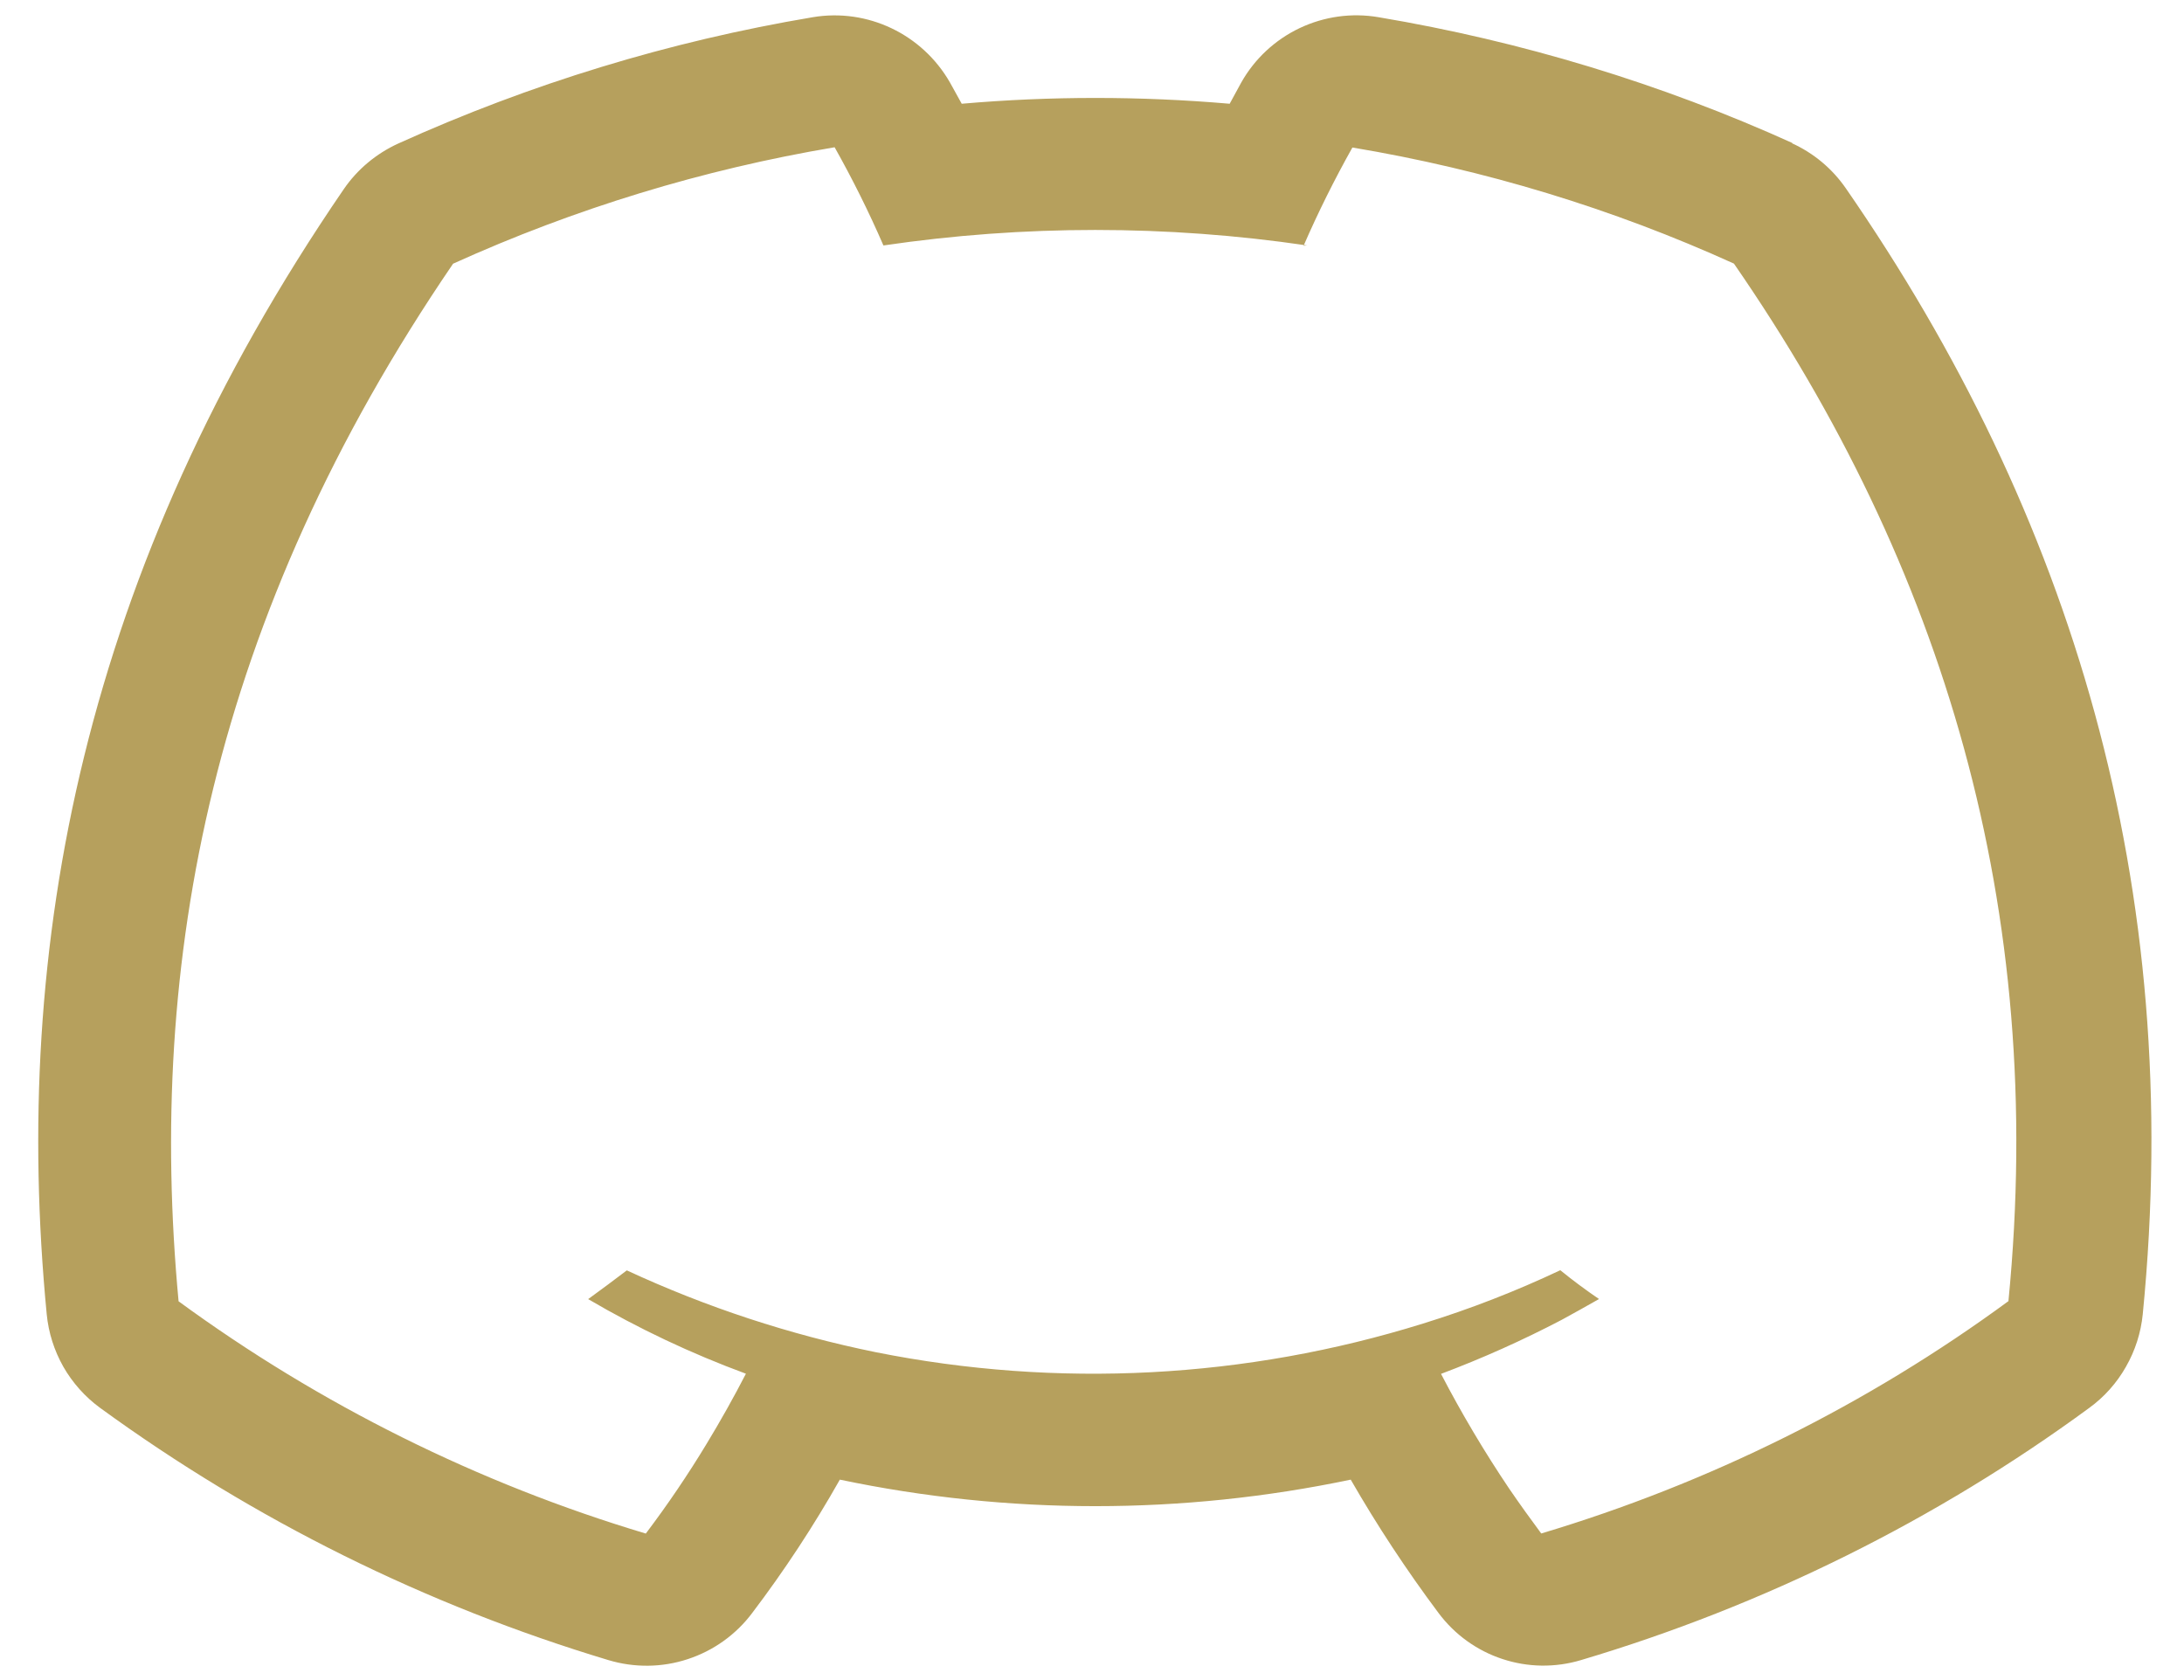 <svg width="26" height="20" viewBox="0 0 26 20" fill="none" xmlns="http://www.w3.org/2000/svg">
<path fill-rule="evenodd" clip-rule="evenodd" d="M21.328 1.703C21.588 1.82 21.811 2.006 21.973 2.24C24.66 6.122 26.011 10.553 25.509 15.645C25.487 15.865 25.419 16.078 25.309 16.27C25.2 16.463 25.051 16.63 24.872 16.76C23.049 18.098 20.991 19.117 18.822 19.762C18.516 19.854 18.189 19.85 17.885 19.749C17.581 19.649 17.316 19.457 17.125 19.201C16.745 18.693 16.396 18.163 16.08 17.614C14.075 18.035 12.004 18.035 9.998 17.614C9.687 18.165 9.338 18.696 8.955 19.201C8.762 19.459 8.493 19.651 8.187 19.751C7.881 19.852 7.551 19.855 7.242 19.762C5.071 19.109 3.025 18.095 1.192 16.76C1.013 16.629 0.864 16.462 0.754 16.27C0.645 16.077 0.577 15.864 0.556 15.643C0.133 11.259 0.991 6.78 4.091 2.254C4.253 2.017 4.478 1.829 4.74 1.709C6.31 0.999 7.962 0.493 9.675 0.205C10.327 0.095 10.979 0.406 11.309 0.982L11.449 1.235C12.507 1.143 13.57 1.143 14.639 1.235L14.777 0.982C14.936 0.7 15.179 0.474 15.471 0.335C15.764 0.196 16.092 0.15 16.412 0.205C18.109 0.49 19.774 0.994 21.346 1.706L21.328 1.703ZM15.561 2.922C13.889 2.676 12.189 2.676 10.517 2.922C10.344 2.523 10.149 2.132 9.936 1.753C8.367 2.017 6.84 2.484 5.394 3.139C2.518 7.351 1.748 11.452 2.126 15.491C3.807 16.721 5.693 17.659 7.688 18.256C7.948 17.912 8.19 17.555 8.413 17.186C8.578 16.914 8.734 16.636 8.88 16.353C8.229 16.113 7.6 15.816 7.002 15.465C7.159 15.351 7.312 15.237 7.462 15.123C8.409 15.562 9.403 15.889 10.426 16.097C12.592 16.53 14.832 16.413 16.941 15.756C17.5 15.583 18.046 15.371 18.575 15.121C18.726 15.244 18.88 15.358 19.036 15.464C18.889 15.548 18.741 15.63 18.593 15.711C18.127 15.955 17.647 16.17 17.155 16.355C17.4 16.826 17.672 17.284 17.969 17.725C18.091 17.903 18.218 18.08 18.348 18.255C20.343 17.658 22.229 16.723 23.91 15.489C24.368 10.806 23.129 6.736 20.642 3.138C19.196 2.482 17.672 2.019 16.1 1.756C15.887 2.136 15.693 2.525 15.519 2.925L15.561 2.922Z" fill="#B6A05D"/>
</svg>

